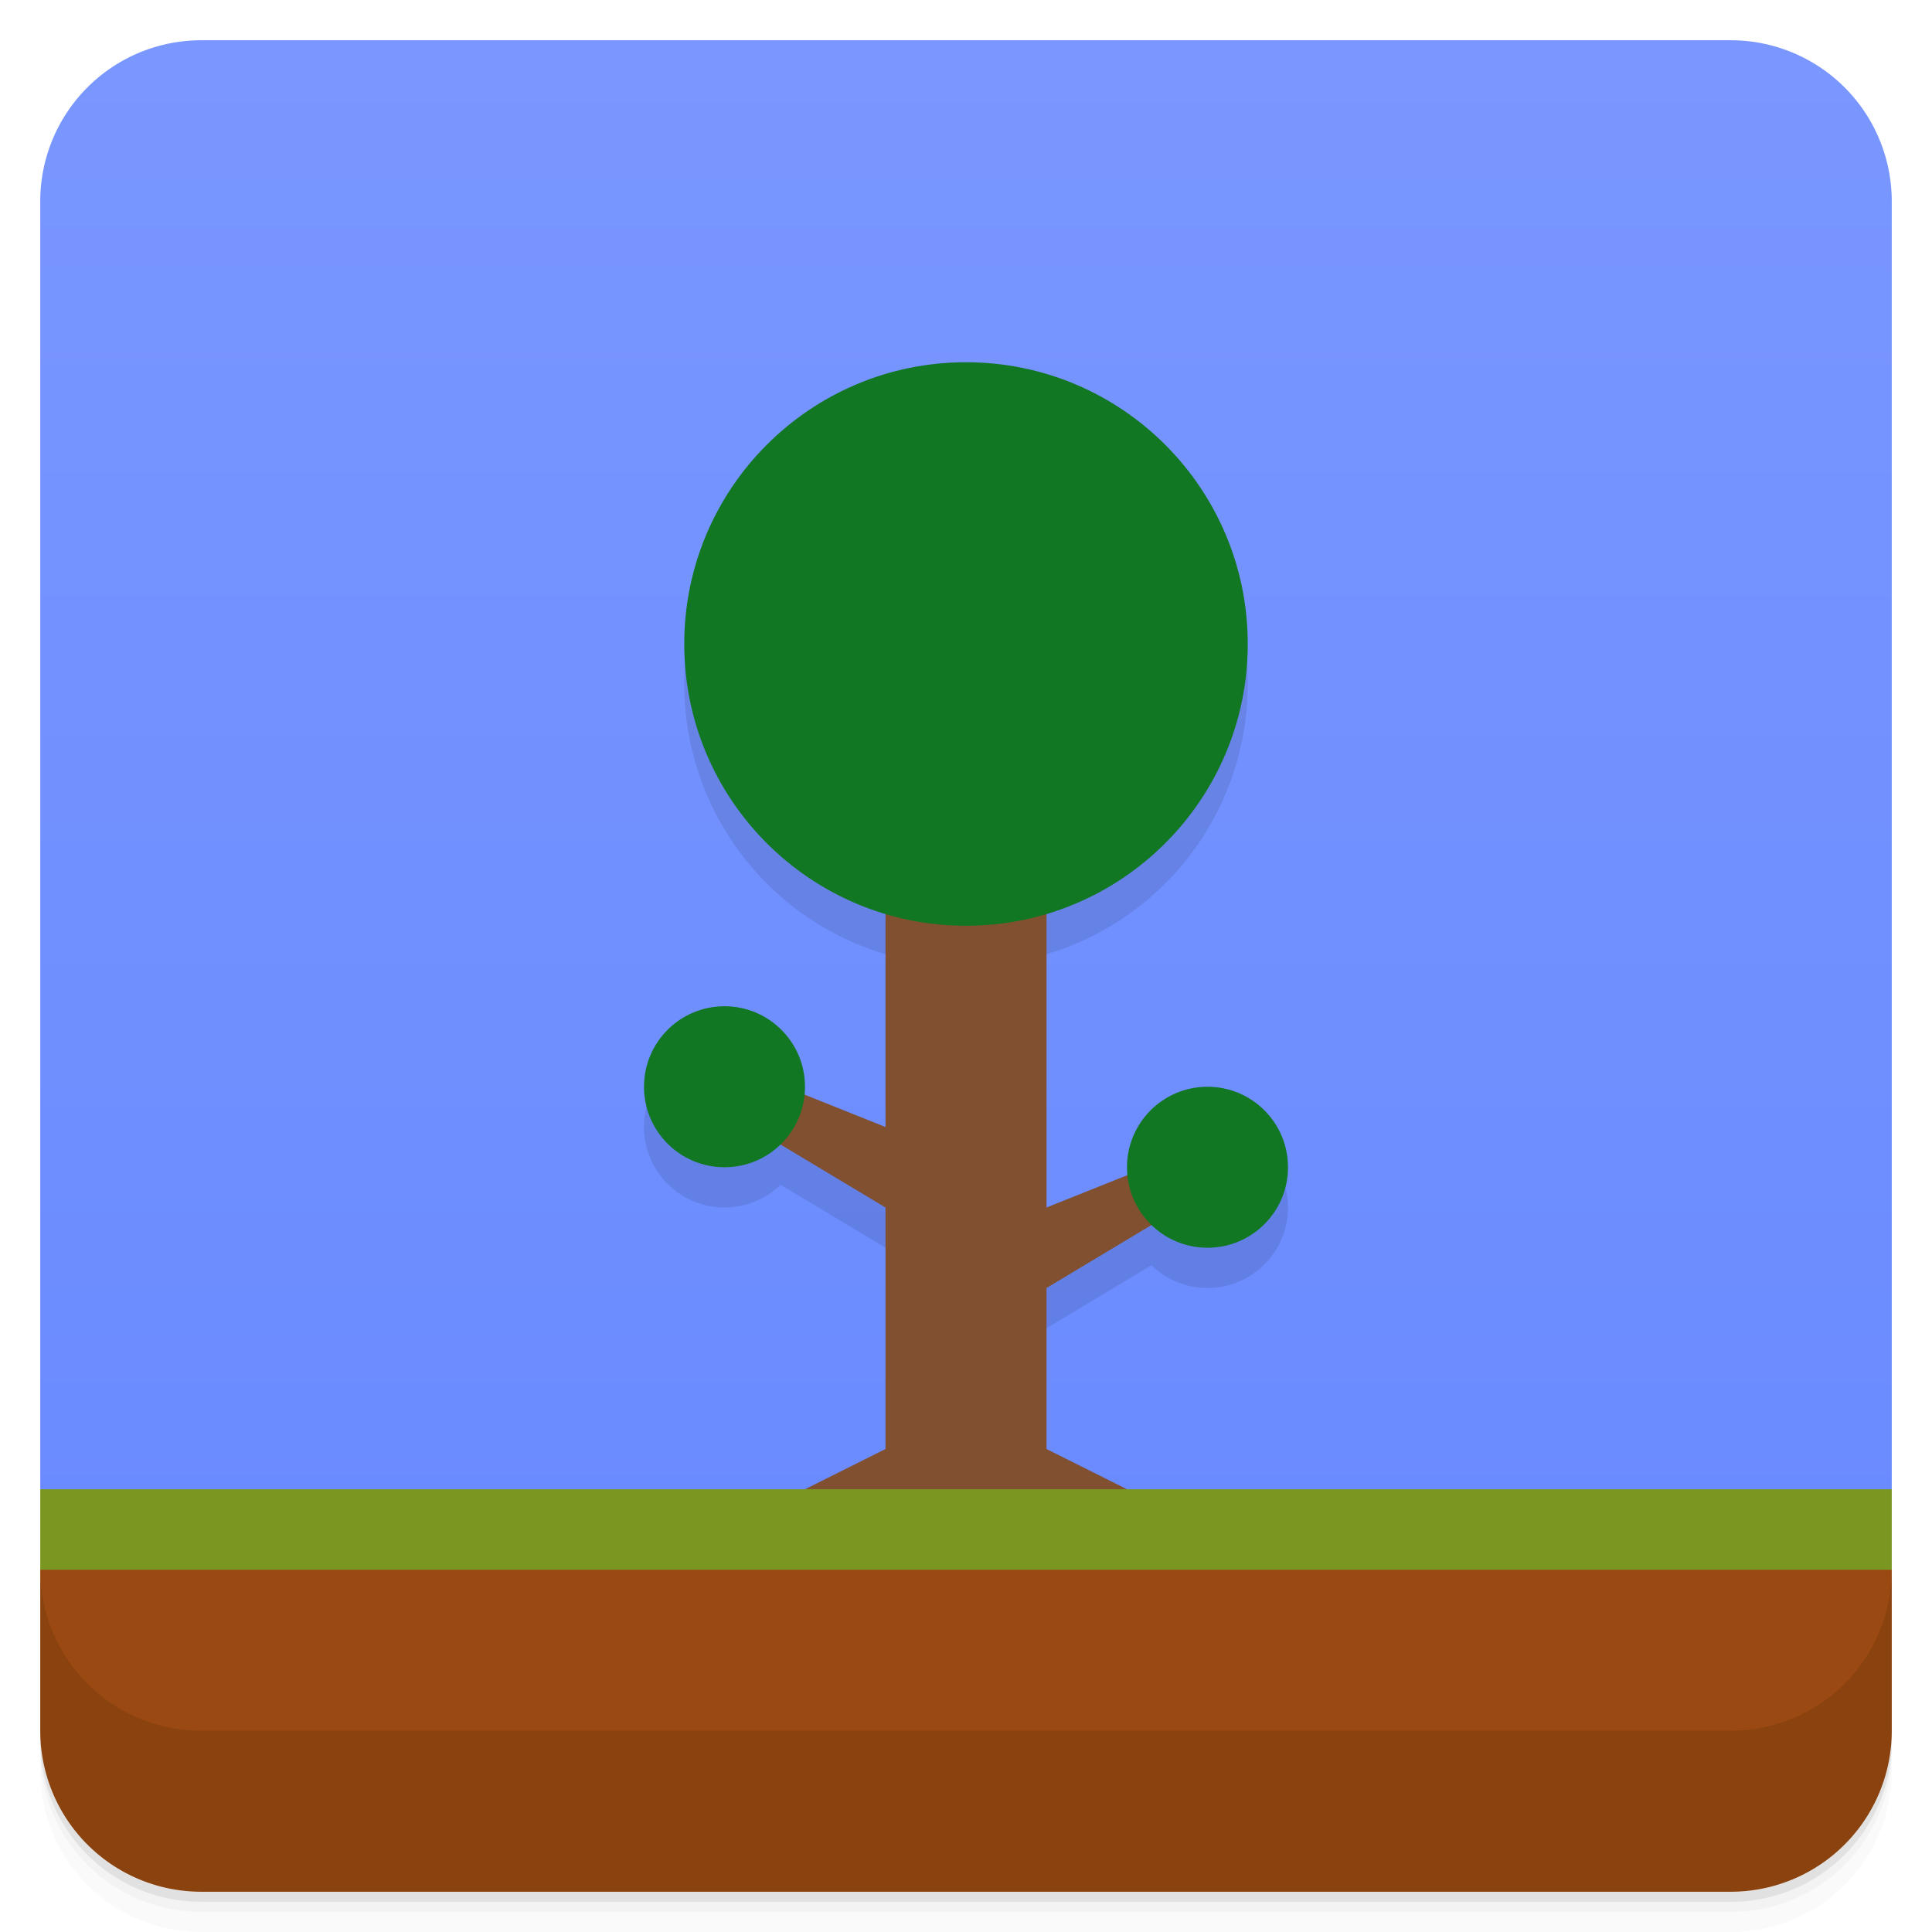 <?xml version="1.0" encoding="UTF-8" standalone="no"?>
<svg xmlns="http://www.w3.org/2000/svg" version="1.1" viewBox="0 0 48 48">
  <defs>
    <linearGradient id="bg" gradientUnits="userSpaceOnUse"
                    x1="50%" y1="1"
                    x2="50%" y2="47">
      <stop offset="0" stop-opacity="1" stop-color="#7a97ff"/>
      <stop offset="1" stop-opacity="1" stop-color="#6688FF"/>
    </linearGradient>
  </defs>
  <path opacity=".02" d="m1 43v0.25c0 2.216 1.784 4 4 4h38c2.216 0 4-1.784 4-4v-0.25c0 2.216-1.784 4-4 4h-38c-2.216 0-4-1.784-4-4zm0 0.5v0.5c0 2.216 1.784 4 4 4h38c2.216 0 4-1.784 4-4v-0.5c0 2.216-1.784 4-4 4h-38c-2.216 0-4-1.784-4-4z"/>
  <path opacity=".05" d="m1 43.25v0.25c0 2.216 1.784 4 4 4h38c2.216 0 4-1.784 4-4v-0.25c0 2.216-1.784 4-4 4h-38c-2.216 0-4-1.784-4-4z"/>
  <path opacity=".1" d="m1 43v0.25c0 2.216 1.784 4 4 4h38c2.216 0 4-1.784 4-4v-0.25c0 2.216-1.784 4-4 4h-38c-2.216 0-4-1.784-4-4z"/>
  <path fill="url(#bg)" d="M 1 37 V 5 A 4 4 0 0 1 5 1 H 43 A 4 4 0 0 1 47 5 V 37 L 46 38 H 2 Z"/>
  <path opacity=".1" d="m 31,17 a 7,7 0 0 1 -7,7 7,7 0 0 1 -7,-7 7,7 0 0 1 7,-7 7,7 0 0 1 7,7 z m 1,13 a 2,2 0 0 1 -2,2 2,2 0 0 1 -2,-2 2,2 0 0 1 2,-2 2,2 0 0 1 2,2 z M 20,28 a 2,2 0 0 1 -2,2 2,2 0 0 1 -2,-2 2,2 0 0 1 2,-2 2,2 0 0 1 2,2 z m 0,10 2,-1 0,-6 -5,-3 0,-1 5,2 0,-8 4,0 0,10 5,-2 0,1 -5,3 0,4 2,1 z"/>
  <g transform="translate(0-1)">
    <path d="M20,38 22,37 V31 l-5,-3 v-1 l5,2 V21 H26 V31 l5,-2 v1 l-5,3L 26,37 28,38 24,39 Z" fill="#805030"/>
    <circle cx="18" cy="28" r="2" fill="#172"/>
    <circle cx="30" cy="30" r="2" fill="#172"/>
    <circle cx="24" cy="17" r="7" fill="#172"/>
  </g>
  <path fill="#994911" d="M 1 39 V 43 A 4 4 0 0 0 5 47 H 43 A 4 4 0 0 0 47 43 V 39 L 46 38 H 2 Z"/>
  <path fill="#7a9722" d="M 1 37 V 39 H 47 V 37 Z"/>
  <path opacity=".1" d="m1 39v4c0 2.216 1.784 4 4 4h38c2.216 0 4-1.784 4-4v-4c0 2.216-1.784 4-4 4h-38c-2.216 0-4-1.784-4-4z"/>
</svg>
